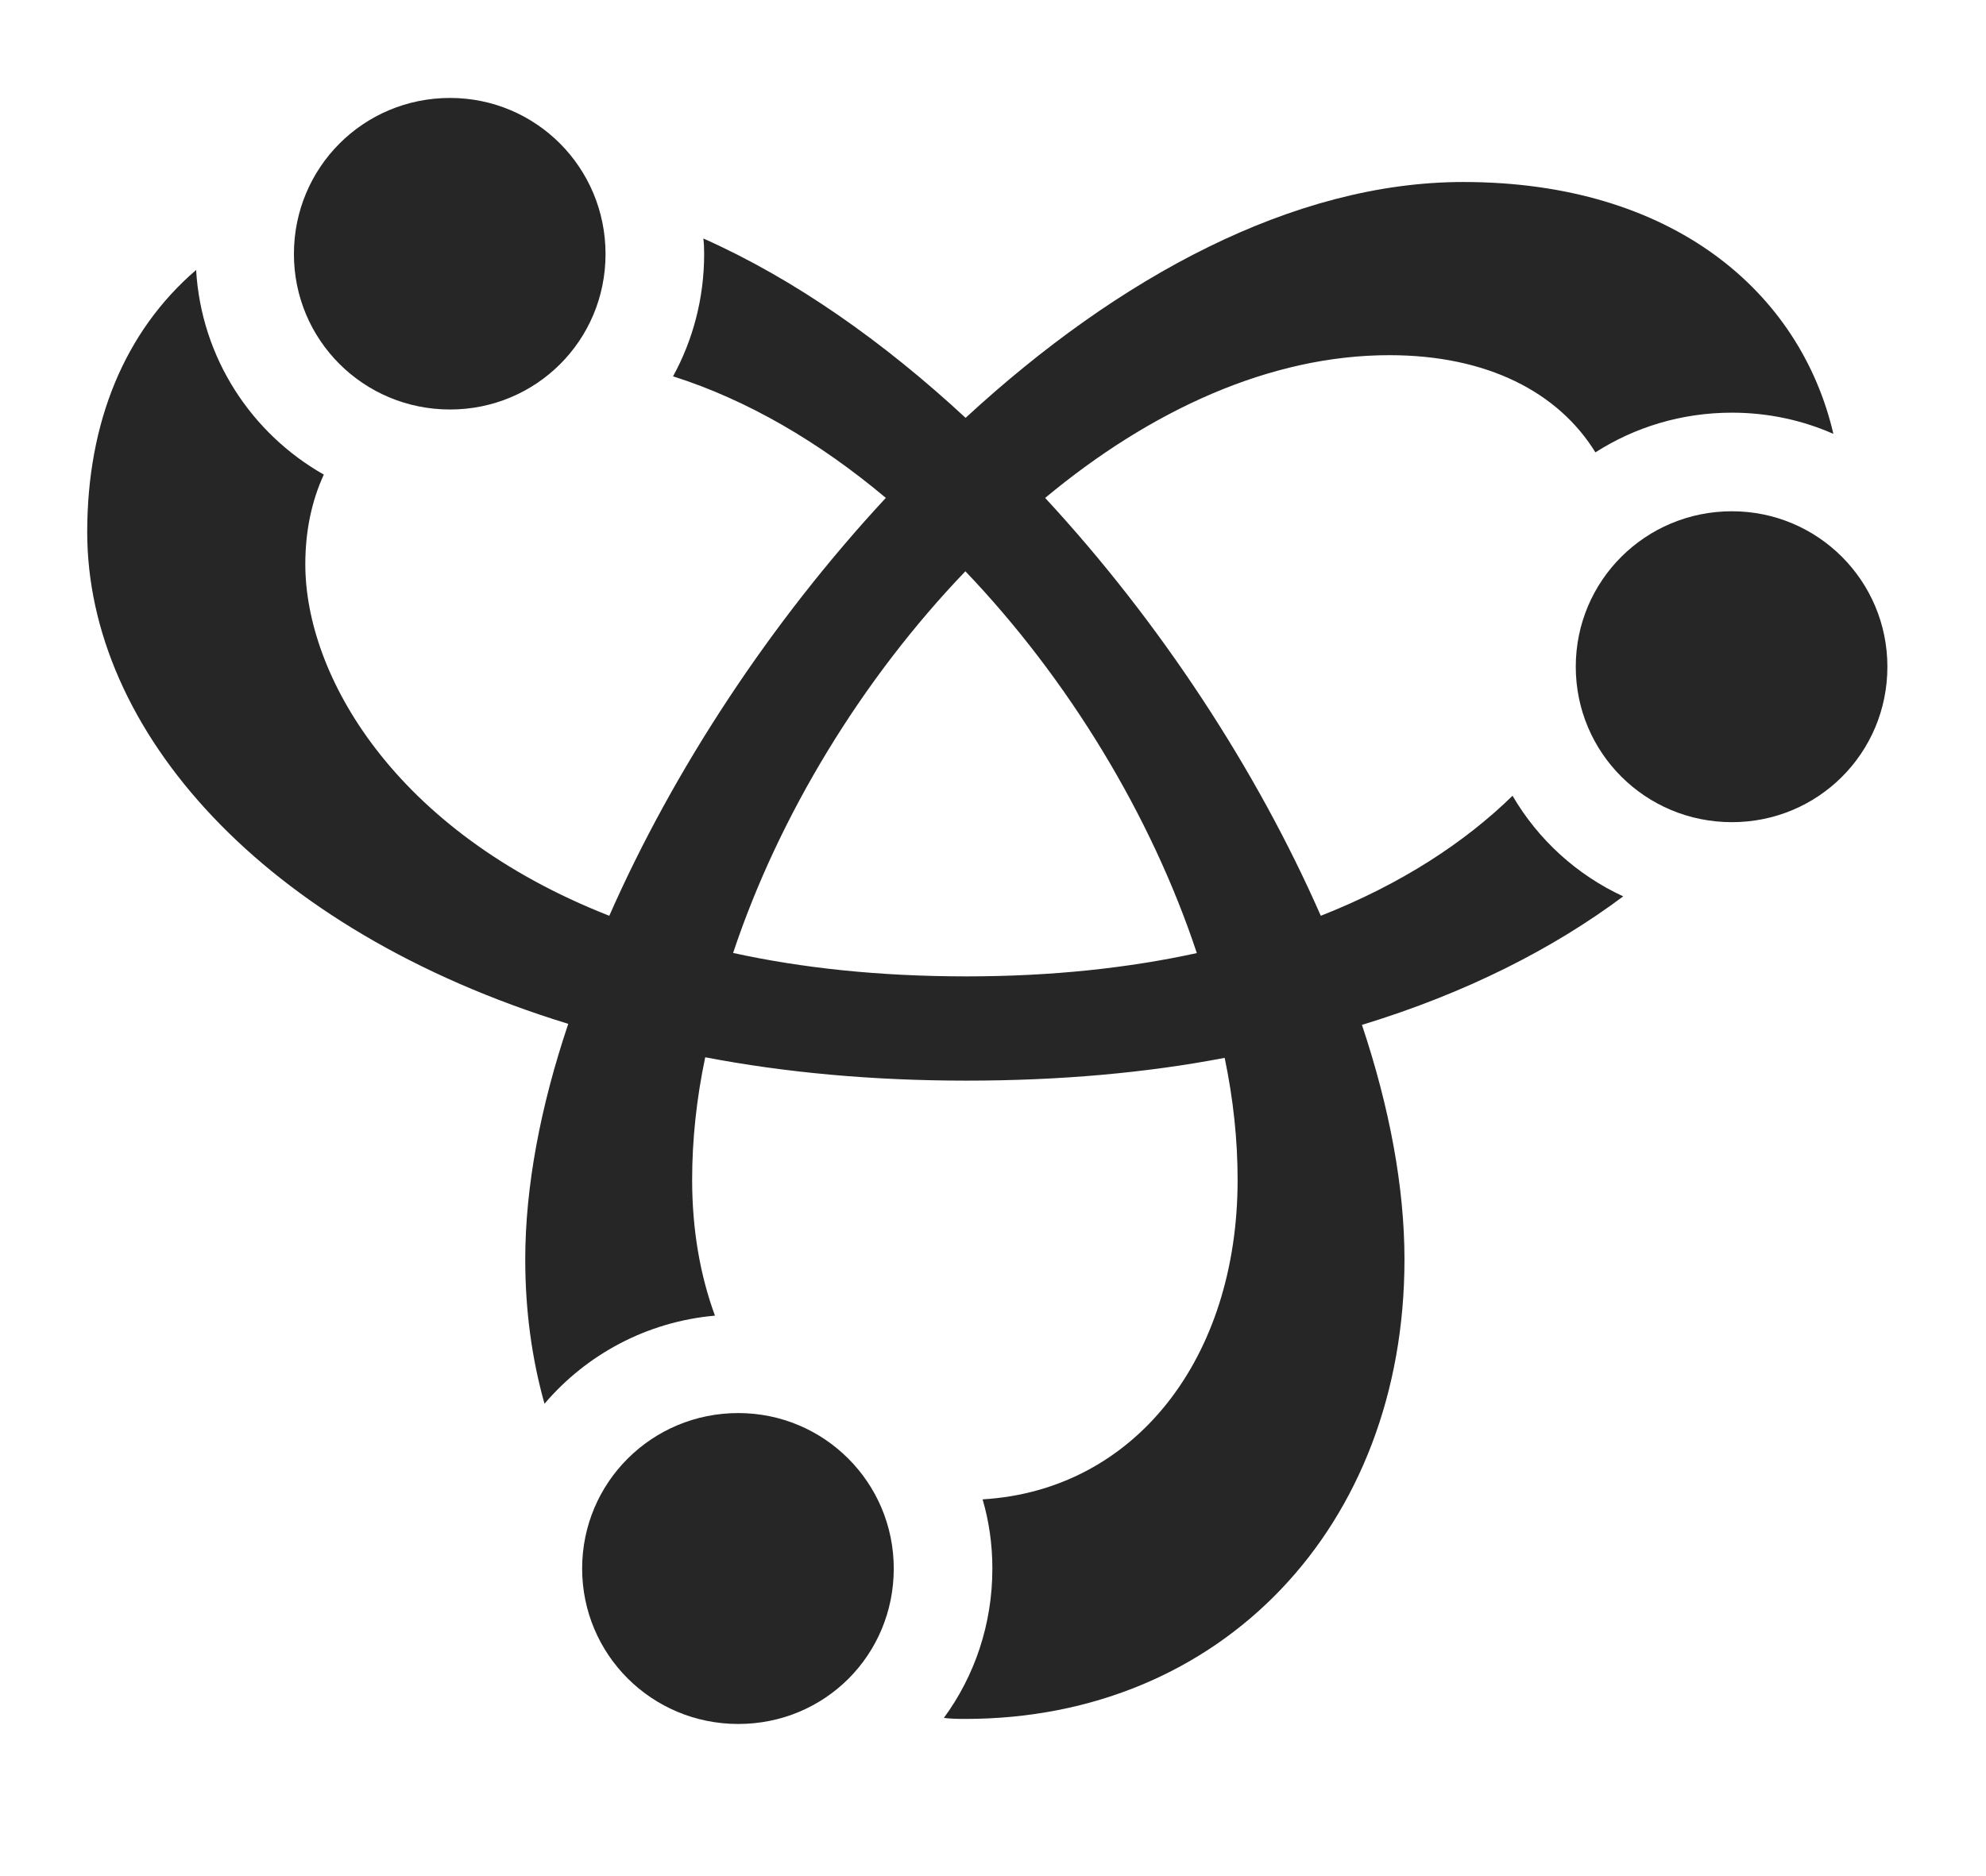 <?xml version="1.0" encoding="UTF-8"?>
<!--Generator: Apple Native CoreSVG 326-->
<!DOCTYPE svg
PUBLIC "-//W3C//DTD SVG 1.1//EN"
       "http://www.w3.org/Graphics/SVG/1.1/DTD/svg11.dtd">
<svg version="1.1" xmlns="http://www.w3.org/2000/svg" xmlns:xlink="http://www.w3.org/1999/xlink" viewBox="0 0 61.367 57.988">
 <g>
  <rect height="57.988" opacity="0" width="61.367" x="0" y="0"/>
  <path d="M56.651 13.409C55.692 12.986 54.631 12.754 53.516 12.754C51.961 12.754 50.513 13.202 49.298 13.981C48.152 12.123 45.959 10.977 42.93 10.977C39.248 10.977 35.551 12.679 32.295 15.389C35.846 19.224 38.834 23.794 40.812 28.303C43.306 27.323 45.272 26.026 46.737 24.594C47.529 25.95 48.721 27.039 50.157 27.703C47.987 29.324 45.295 30.696 42.084 31.675C42.939 34.232 43.398 36.697 43.398 38.926C43.398 47.168 37.754 53.125 29.824 53.125C29.6 53.125 29.378 53.12 29.165 53.094C30.111 51.805 30.664 50.209 30.664 48.477C30.664 47.734 30.561 47.017 30.362 46.339C35.07 46.059 38.242 41.978 38.242 36.465C38.242 35.241 38.111 33.978 37.842 32.694C35.425 33.157 32.756 33.398 29.863 33.398C26.963 33.398 24.261 33.149 21.791 32.676C21.52 33.966 21.387 35.236 21.387 36.465C21.387 37.992 21.631 39.409 22.092 40.661C19.983 40.848 18.118 41.865 16.825 43.384C16.436 42.003 16.23 40.508 16.23 38.926C16.23 36.688 16.695 34.211 17.559 31.643C8.073 28.731 2.695 22.537 2.695 16.445C2.695 13.059 3.849 10.244 6.06 8.344C6.219 11.058 7.765 13.397 10.006 14.668C9.627 15.488 9.434 16.424 9.434 17.441C9.434 20.843 12.154 25.685 18.827 28.303C20.812 23.793 23.811 19.223 27.372 15.388C25.322 13.664 23.089 12.358 20.797 11.631C21.41 10.512 21.758 9.224 21.758 7.852C21.758 7.689 21.753 7.528 21.734 7.371C24.55 8.624 27.298 10.561 29.837 12.914C34.552 8.563 39.976 5.625 45.215 5.625C51.696 5.625 55.632 9.032 56.651 13.409ZM22.653 29.452C24.759 29.914 27.158 30.176 29.863 30.176C32.513 30.176 34.882 29.915 36.982 29.456C35.571 25.199 33.006 20.98 29.83 17.656C26.643 20.979 24.069 25.196 22.653 29.452Z" fill="black" fill-opacity="0.85"/>
  <path d="M13.906 12.656C16.562 12.656 18.711 10.527 18.711 7.852C18.711 5.176 16.562 3.027 13.906 3.027C11.23 3.027 9.082 5.176 9.082 7.852C9.082 10.508 11.23 12.656 13.906 12.656ZM53.516 25.41C56.172 25.41 58.32 23.281 58.32 20.605C58.32 17.949 56.172 15.801 53.516 15.801C50.84 15.801 48.691 17.949 48.691 20.605C48.691 23.262 50.84 25.41 53.516 25.41ZM22.812 53.281C25.488 53.281 27.617 51.152 27.617 48.477C27.617 45.82 25.469 43.672 22.812 43.672C20.137 43.672 17.988 45.82 17.988 48.477C17.988 51.133 20.137 53.281 22.812 53.281Z" fill="black" fill-opacity="0.85"/>
 </g>
</svg>
